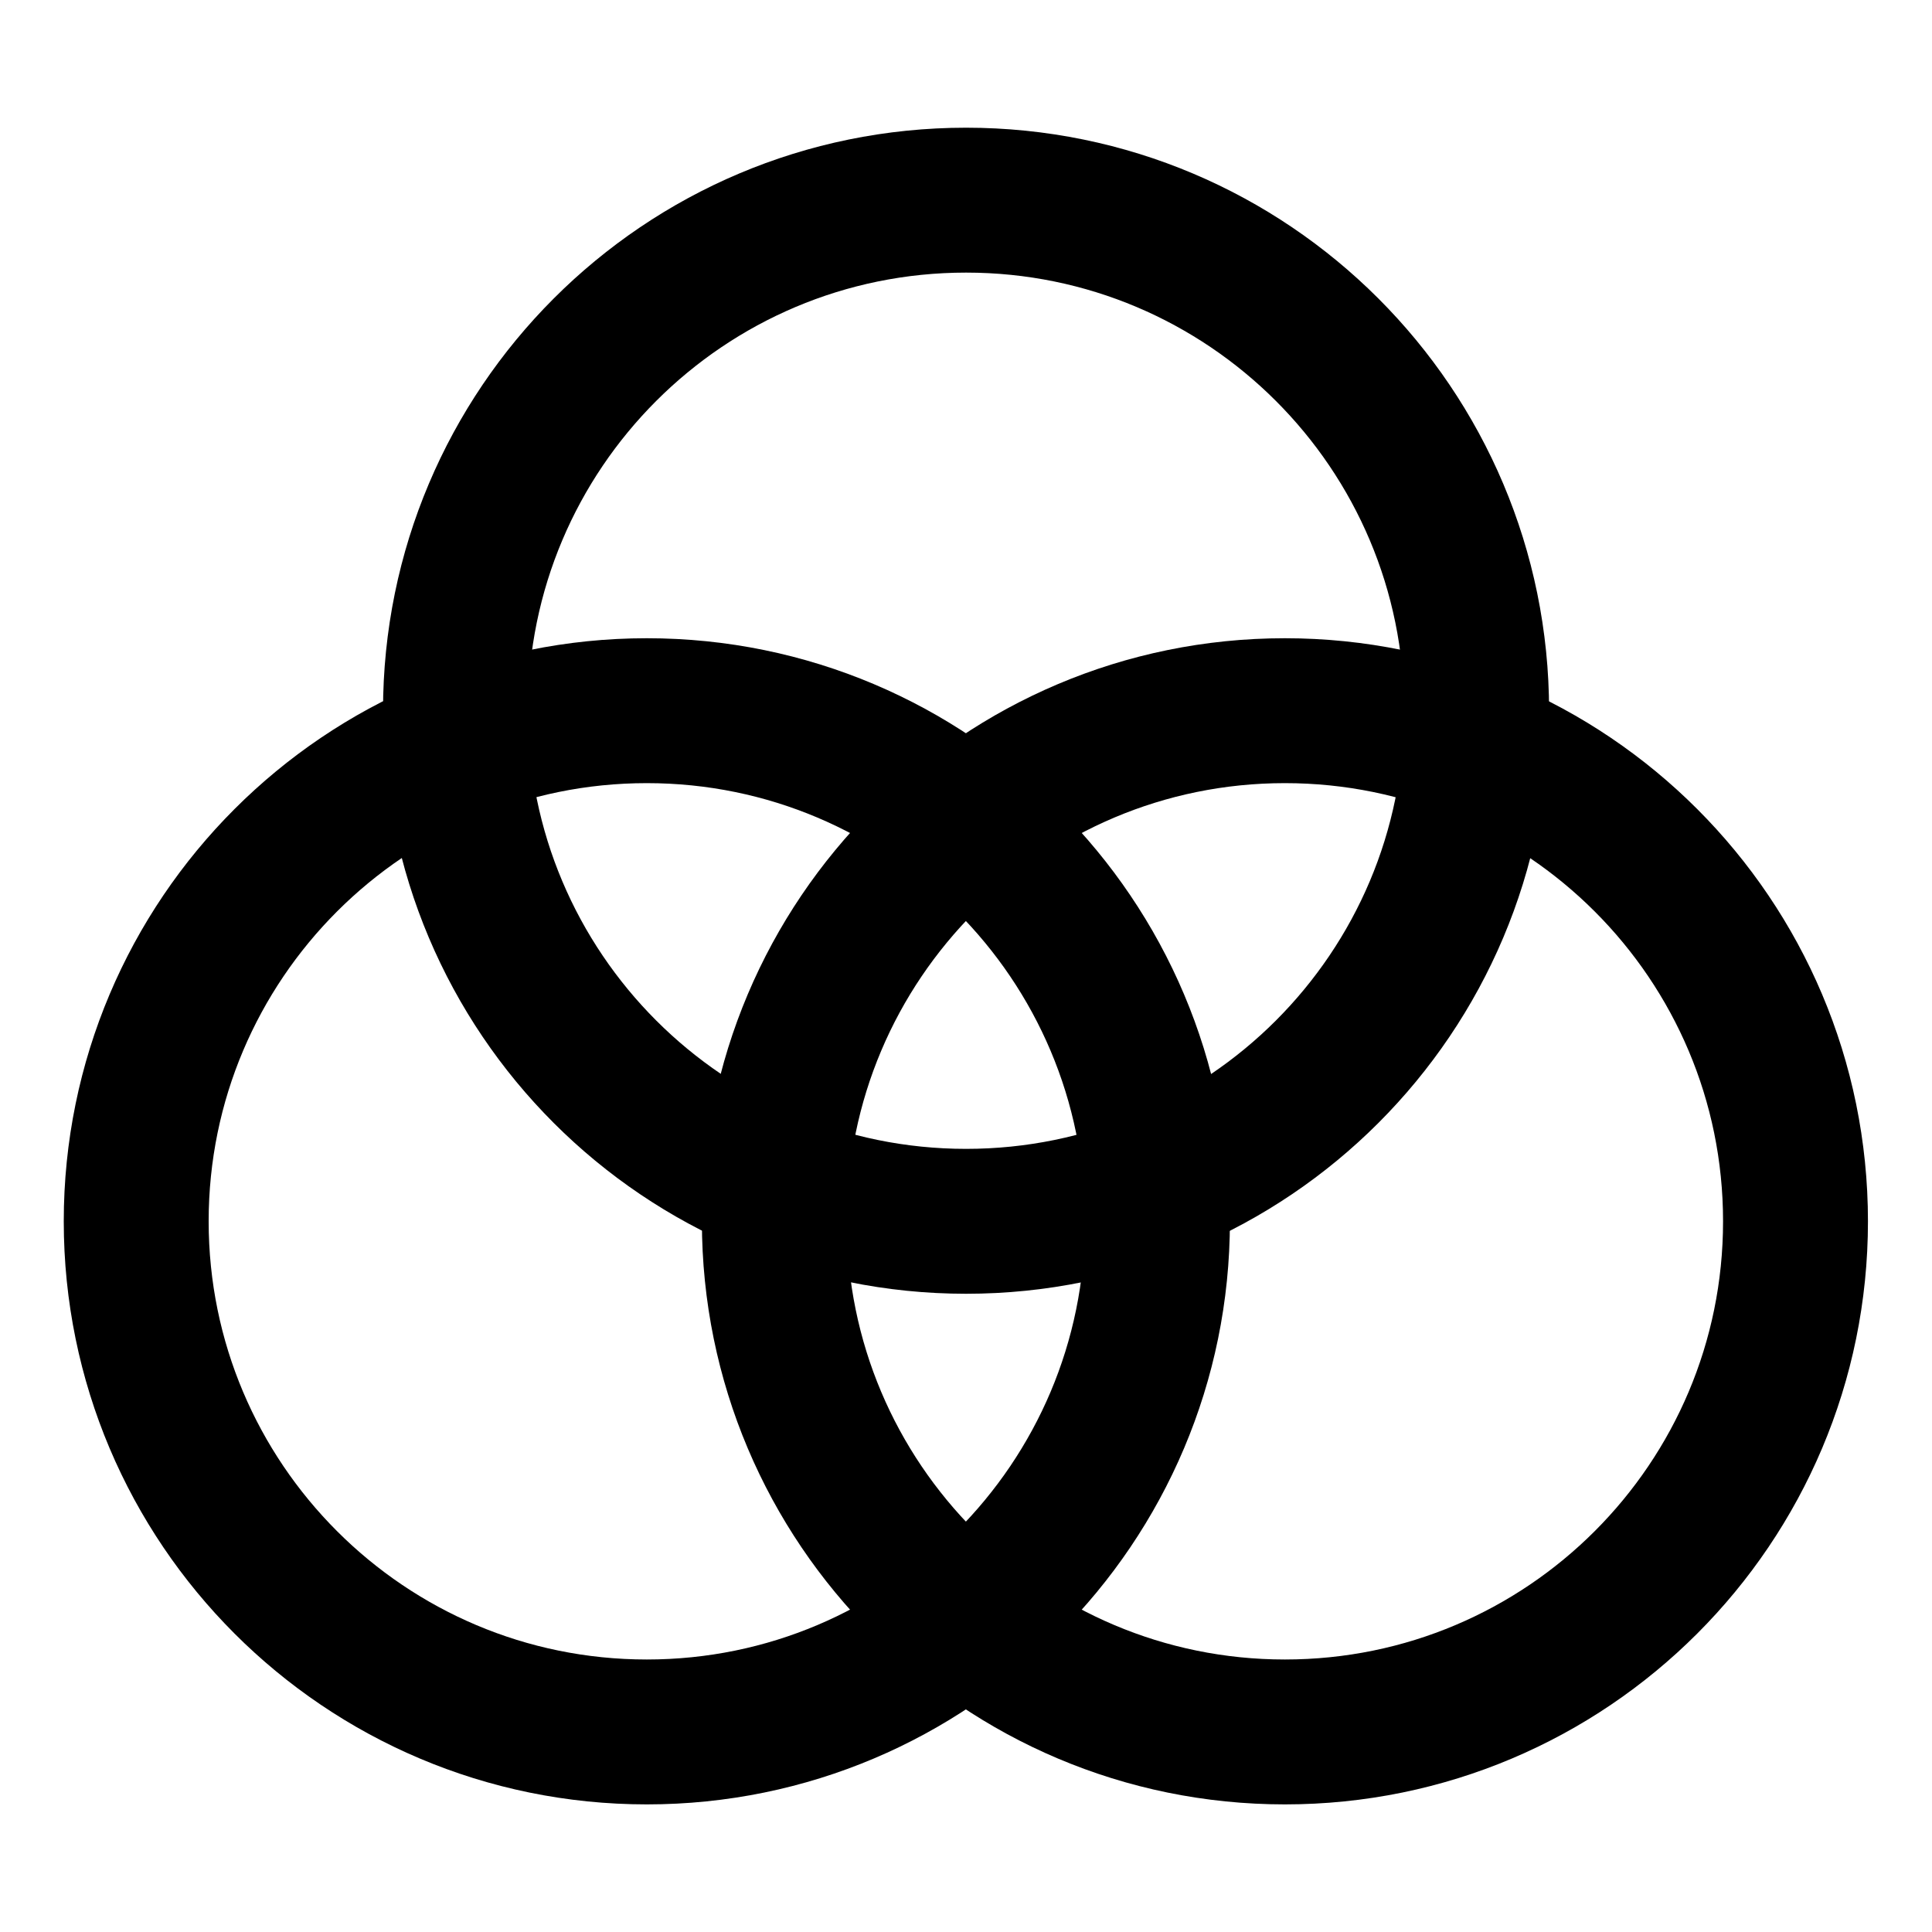 <svg width="20" height="20" viewBox="0 0 20 20" fill="none" xmlns="http://www.w3.org/2000/svg">
<g id="color-palette-5">
<g id="color-palette--color-palette-company-office-supplies-work">
<path id="Vector" d="M6.696 17.929C9.615 17.929 11.982 15.562 11.982 12.643C11.982 9.724 9.615 7.357 6.696 7.357C3.777 7.357 1.41 9.724 1.41 12.643C1.41 15.562 3.777 17.929 6.696 17.929Z" stroke="black" stroke-width="1.5" stroke-linecap="round" stroke-linejoin="round"/>
<path id="Vector_2" d="M13.301 17.929C16.221 17.929 18.587 15.562 18.587 12.643C18.587 9.724 16.221 7.357 13.301 7.357C10.382 7.357 8.016 9.724 8.016 12.643C8.016 15.562 10.382 17.929 13.301 17.929Z" stroke="black" stroke-width="1.5" stroke-linecap="round" stroke-linejoin="round"/>
<path id="Vector_3" d="M10.001 12.643C12.92 12.643 15.286 10.277 15.286 7.357C15.286 4.438 12.92 2.072 10.001 2.072C7.081 2.072 4.715 4.438 4.715 7.357C4.715 10.277 7.081 12.643 10.001 12.643Z" stroke="black" stroke-width="1.5" stroke-linecap="round" stroke-linejoin="round"/>
</g>
</g>
</svg>
